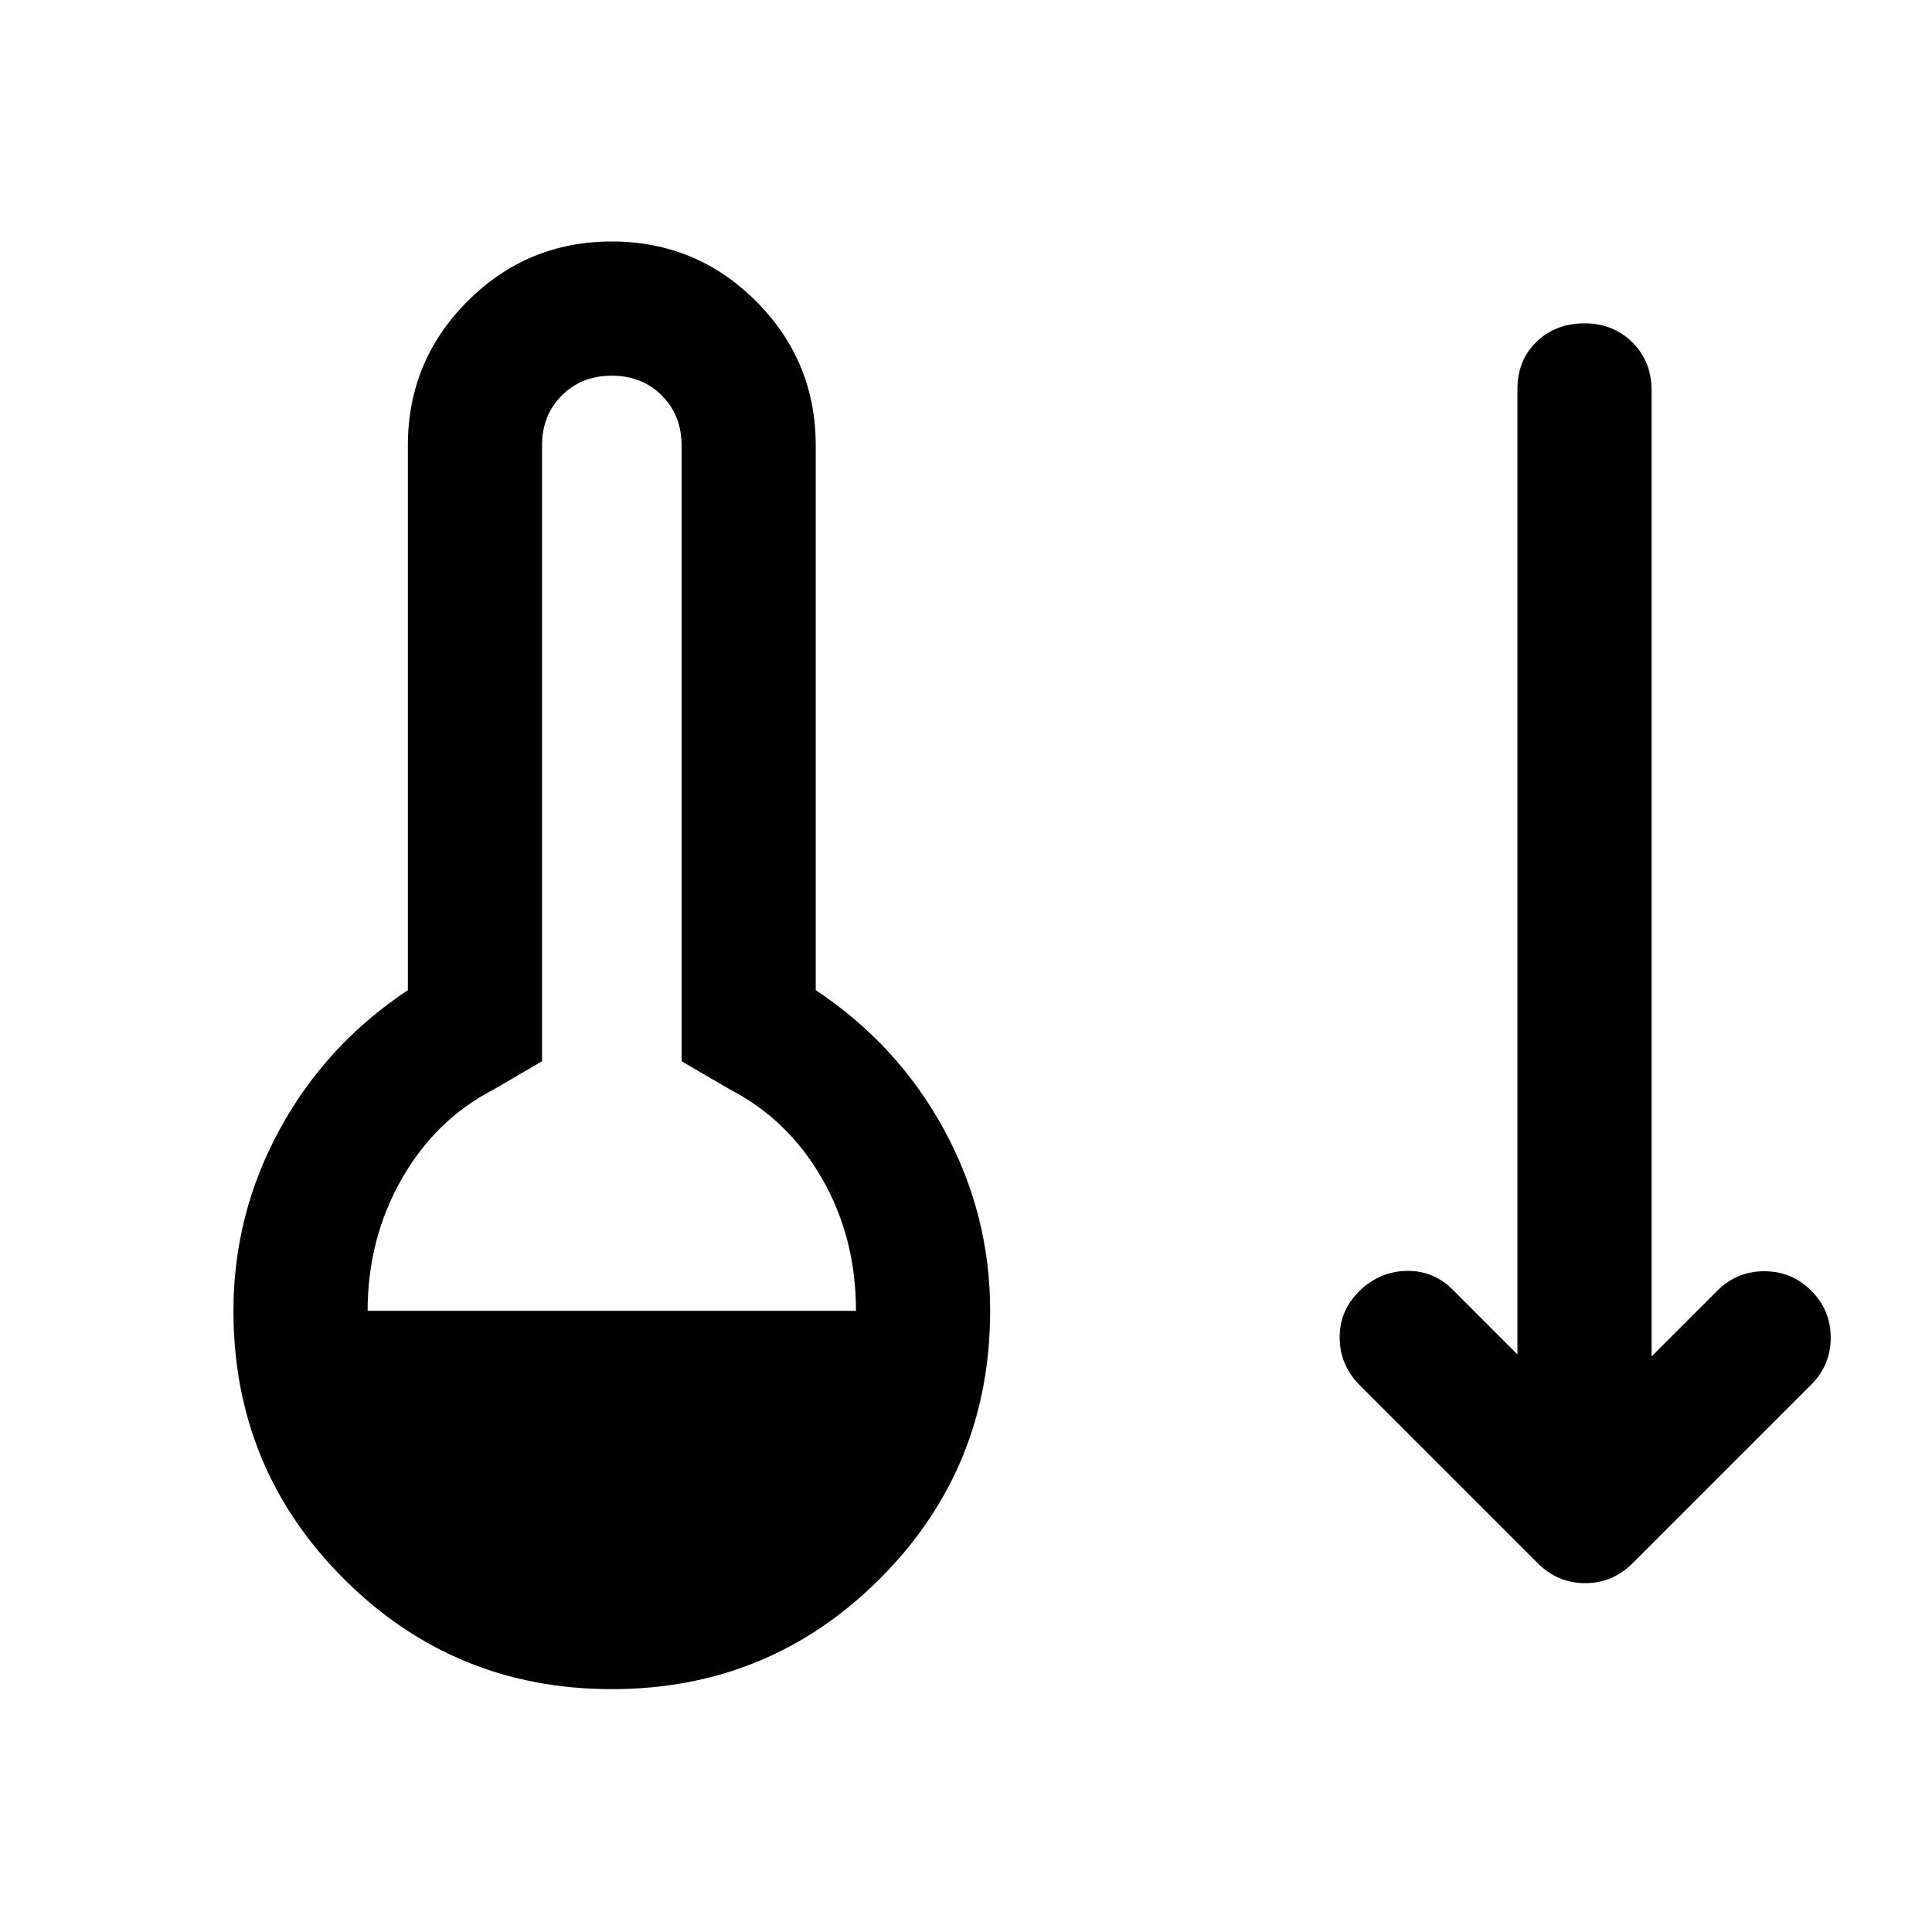 <svg xmlns="http://www.w3.org/2000/svg" height="40" viewBox="0 -960 960 960" width="40"><path d="M304-120.67q-78.33 0-133.17-54.83Q116-230.33 116-308.67q0-48 23-90.16Q162-441 202.67-468v-270.67q0-42 29.66-71.66Q262-840 304-840t71.67 29.67q29.66 29.66 29.66 71.66V-468Q446-441 469-398.83q23 42.16 23 90.16 0 78.34-54.83 133.17-54.84 54.83-133.17 54.83Zm-121.33-188h242.66q0-36.33-16.83-65.66-16.83-29.34-45.83-44.34l-24-14v-306q0-15-9.84-24.83-9.83-9.83-24.83-9.83-15 0-24.83 9.83-9.84 9.83-9.84 24.83v306l-24 14q-29 15-45.83 44.67t-16.83 65.33ZM764-183.33 675.33-272q-9.66-10-9.66-23.5t10-23.17q10-9.66 23.5-9.83 13.5-.17 23.16 9.83L754-287v-479.67q0-14.33 9.5-23.5 9.5-9.16 23.83-9.16 14.34 0 23.84 9.5t9.5 23.83v480l32.66-32.67q9.67-9.66 23.34-9.66 13.66 0 23.33 9.66 9.67 9.67 9.67 23.34 0 13.66-9.67 23.33l-88.67 88.67q-10 10-23.66 10-13.67 0-23.67-10Z"/></svg>